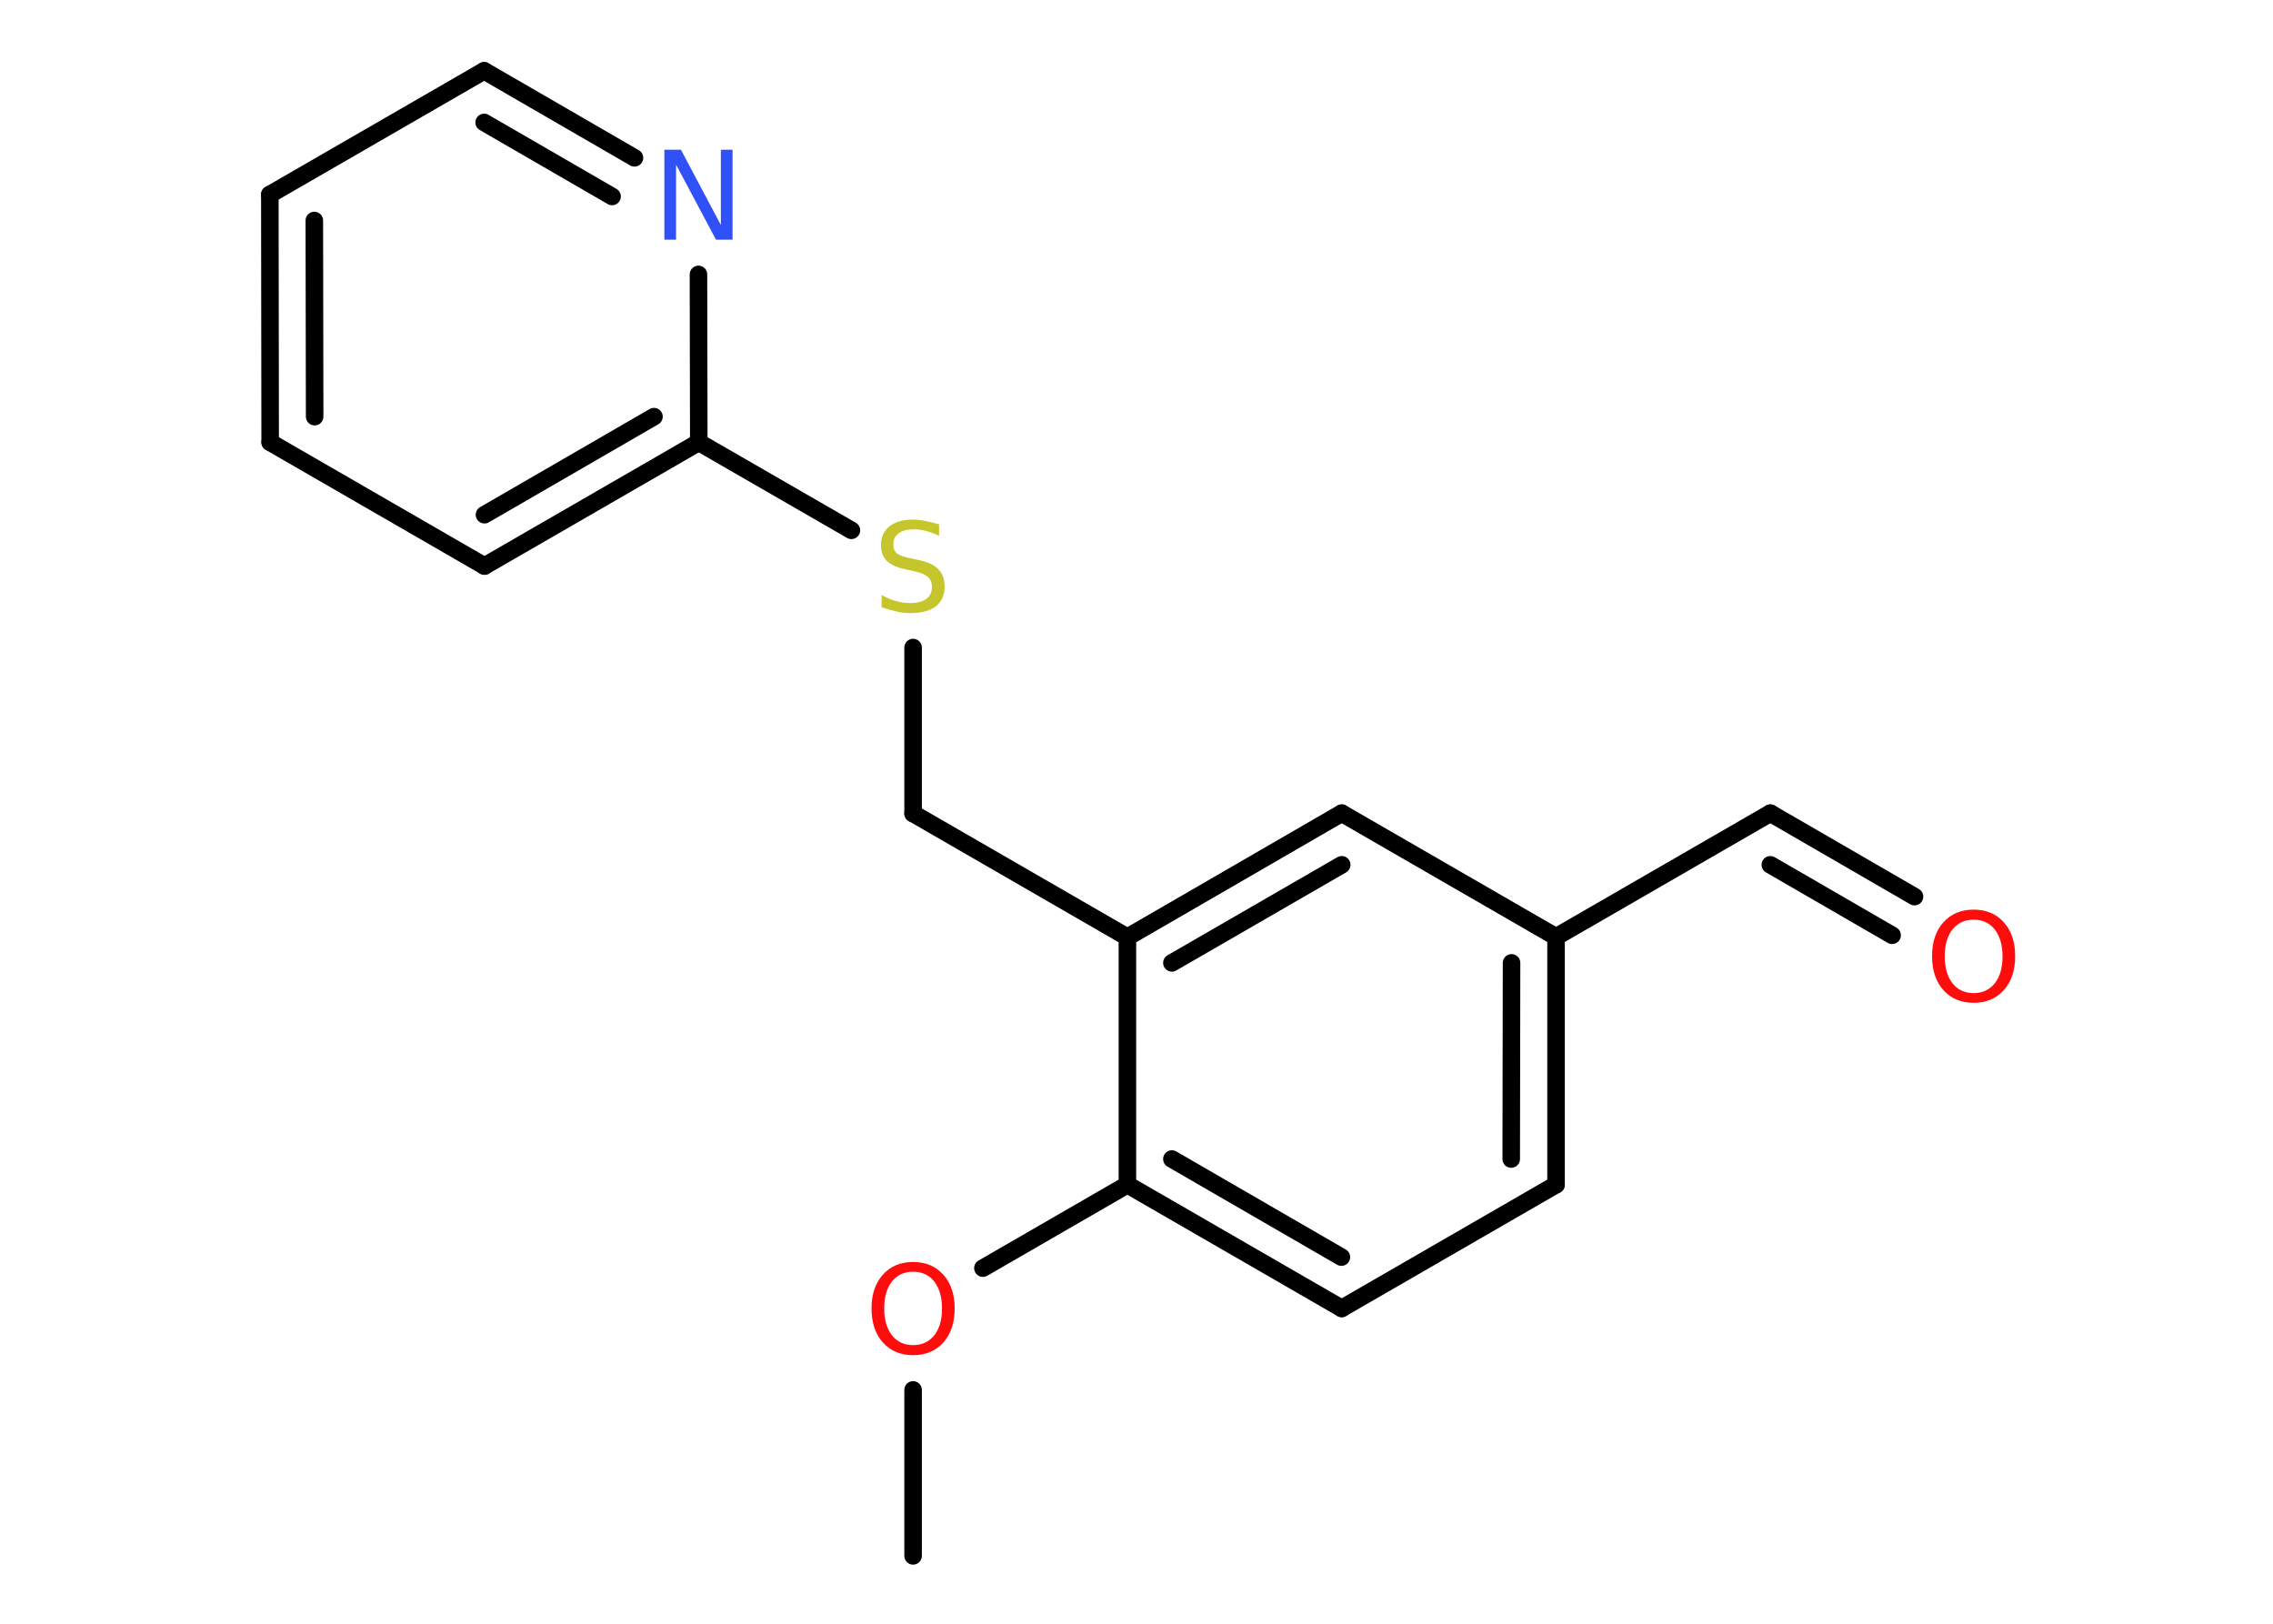 <?xml version='1.0' encoding='UTF-8'?>
<!DOCTYPE svg PUBLIC "-//W3C//DTD SVG 1.1//EN" "http://www.w3.org/Graphics/SVG/1.1/DTD/svg11.dtd">
<svg version='1.2' xmlns='http://www.w3.org/2000/svg' xmlns:xlink='http://www.w3.org/1999/xlink' width='70.0mm' height='50.0mm' viewBox='0 0 70.0 50.0'>
  <desc>Generated by the Chemistry Development Kit (http://github.com/cdk)</desc>
  <g stroke-linecap='round' stroke-linejoin='round' stroke='#000000' stroke-width='.54' fill='#FF0D0D'>
    <rect x='.0' y='.0' width='70.0' height='50.0' fill='#FFFFFF' stroke='none'/>
    <g id='mol1' class='mol'>
      <line id='mol1bnd1' class='bond' x1='28.12' y1='47.91' x2='28.12' y2='42.8'/>
      <line id='mol1bnd2' class='bond' x1='30.27' y1='39.05' x2='34.72' y2='36.48'/>
      <g id='mol1bnd3' class='bond'>
        <line x1='34.72' y1='36.48' x2='41.32' y2='40.29'/>
        <line x1='36.09' y1='35.69' x2='41.31' y2='38.71'/>
      </g>
      <line id='mol1bnd4' class='bond' x1='41.32' y1='40.29' x2='47.92' y2='36.48'/>
      <g id='mol1bnd5' class='bond'>
        <line x1='47.92' y1='36.48' x2='47.92' y2='28.85'/>
        <line x1='46.54' y1='35.69' x2='46.55' y2='29.65'/>
      </g>
      <line id='mol1bnd6' class='bond' x1='47.92' y1='28.85' x2='54.52' y2='25.04'/>
      <g id='mol1bnd7' class='bond'>
        <line x1='54.52' y1='25.04' x2='58.96' y2='27.61'/>
        <line x1='54.52' y1='26.63' x2='58.27' y2='28.8'/>
      </g>
      <line id='mol1bnd8' class='bond' x1='47.92' y1='28.85' x2='41.32' y2='25.04'/>
      <g id='mol1bnd9' class='bond'>
        <line x1='41.32' y1='25.04' x2='34.72' y2='28.86'/>
        <line x1='41.32' y1='26.63' x2='36.09' y2='29.65'/>
      </g>
      <line id='mol1bnd10' class='bond' x1='34.72' y1='36.48' x2='34.72' y2='28.86'/>
      <line id='mol1bnd11' class='bond' x1='34.72' y1='28.86' x2='28.12' y2='25.05'/>
      <line id='mol1bnd12' class='bond' x1='28.12' y1='25.05' x2='28.12' y2='19.94'/>
      <line id='mol1bnd13' class='bond' x1='26.22' y1='16.33' x2='21.52' y2='13.62'/>
      <g id='mol1bnd14' class='bond'>
        <line x1='14.92' y1='17.43' x2='21.52' y2='13.62'/>
        <line x1='14.92' y1='15.85' x2='20.14' y2='12.83'/>
      </g>
      <line id='mol1bnd15' class='bond' x1='14.92' y1='17.43' x2='8.32' y2='13.62'/>
      <g id='mol1bnd16' class='bond'>
        <line x1='8.31' y1='5.99' x2='8.32' y2='13.62'/>
        <line x1='9.68' y1='6.79' x2='9.69' y2='12.83'/>
      </g>
      <line id='mol1bnd17' class='bond' x1='8.31' y1='5.99' x2='14.91' y2='2.18'/>
      <g id='mol1bnd18' class='bond'>
        <line x1='19.54' y1='4.86' x2='14.91' y2='2.18'/>
        <line x1='18.85' y1='6.05' x2='14.91' y2='3.77'/>
      </g>
      <line id='mol1bnd19' class='bond' x1='21.52' y1='13.62' x2='21.51' y2='8.45'/>
      <path id='mol1atm2' class='atom' d='M28.12 39.16q-.41 .0 -.65 .3q-.24 .3 -.24 .83q.0 .52 .24 .83q.24 .3 .65 .3q.41 .0 .65 -.3q.24 -.3 .24 -.83q.0 -.52 -.24 -.83q-.24 -.3 -.65 -.3zM28.12 38.86q.58 .0 .93 .39q.35 .39 .35 1.04q.0 .66 -.35 1.05q-.35 .39 -.93 .39q-.58 .0 -.93 -.39q-.35 -.39 -.35 -1.05q.0 -.65 .35 -1.04q.35 -.39 .93 -.39z' stroke='none'/>
      <path id='mol1atm8' class='atom' d='M60.78 28.32q-.41 .0 -.65 .3q-.24 .3 -.24 .83q.0 .52 .24 .83q.24 .3 .65 .3q.41 .0 .65 -.3q.24 -.3 .24 -.83q.0 -.52 -.24 -.83q-.24 -.3 -.65 -.3zM60.78 28.01q.58 .0 .93 .39q.35 .39 .35 1.04q.0 .66 -.35 1.05q-.35 .39 -.93 .39q-.58 .0 -.93 -.39q-.35 -.39 -.35 -1.05q.0 -.65 .35 -1.04q.35 -.39 .93 -.39z' stroke='none'/>
      <path id='mol1atm12' class='atom' d='M28.92 16.14v.36q-.21 -.1 -.4 -.15q-.19 -.05 -.37 -.05q-.31 .0 -.47 .12q-.17 .12 -.17 .34q.0 .18 .11 .28q.11 .09 .42 .15l.23 .05q.42 .08 .62 .28q.2 .2 .2 .54q.0 .4 -.27 .61q-.27 .21 -.79 .21q-.2 .0 -.42 -.05q-.22 -.05 -.46 -.13v-.38q.23 .13 .45 .19q.22 .06 .43 .06q.32 .0 .5 -.13q.17 -.13 .17 -.36q.0 -.21 -.13 -.32q-.13 -.11 -.41 -.17l-.23 -.05q-.42 -.08 -.61 -.26q-.19 -.18 -.19 -.49q.0 -.37 .26 -.58q.26 -.21 .71 -.21q.19 .0 .39 .04q.2 .04 .41 .1z' stroke='none' fill='#C6C62C'/>
      <path id='mol1atm18' class='atom' d='M20.47 4.61h.5l1.23 2.32v-2.32h.36v2.77h-.51l-1.23 -2.31v2.31h-.36v-2.77z' stroke='none' fill='#3050F8'/>
    </g>
  </g>
</svg>
